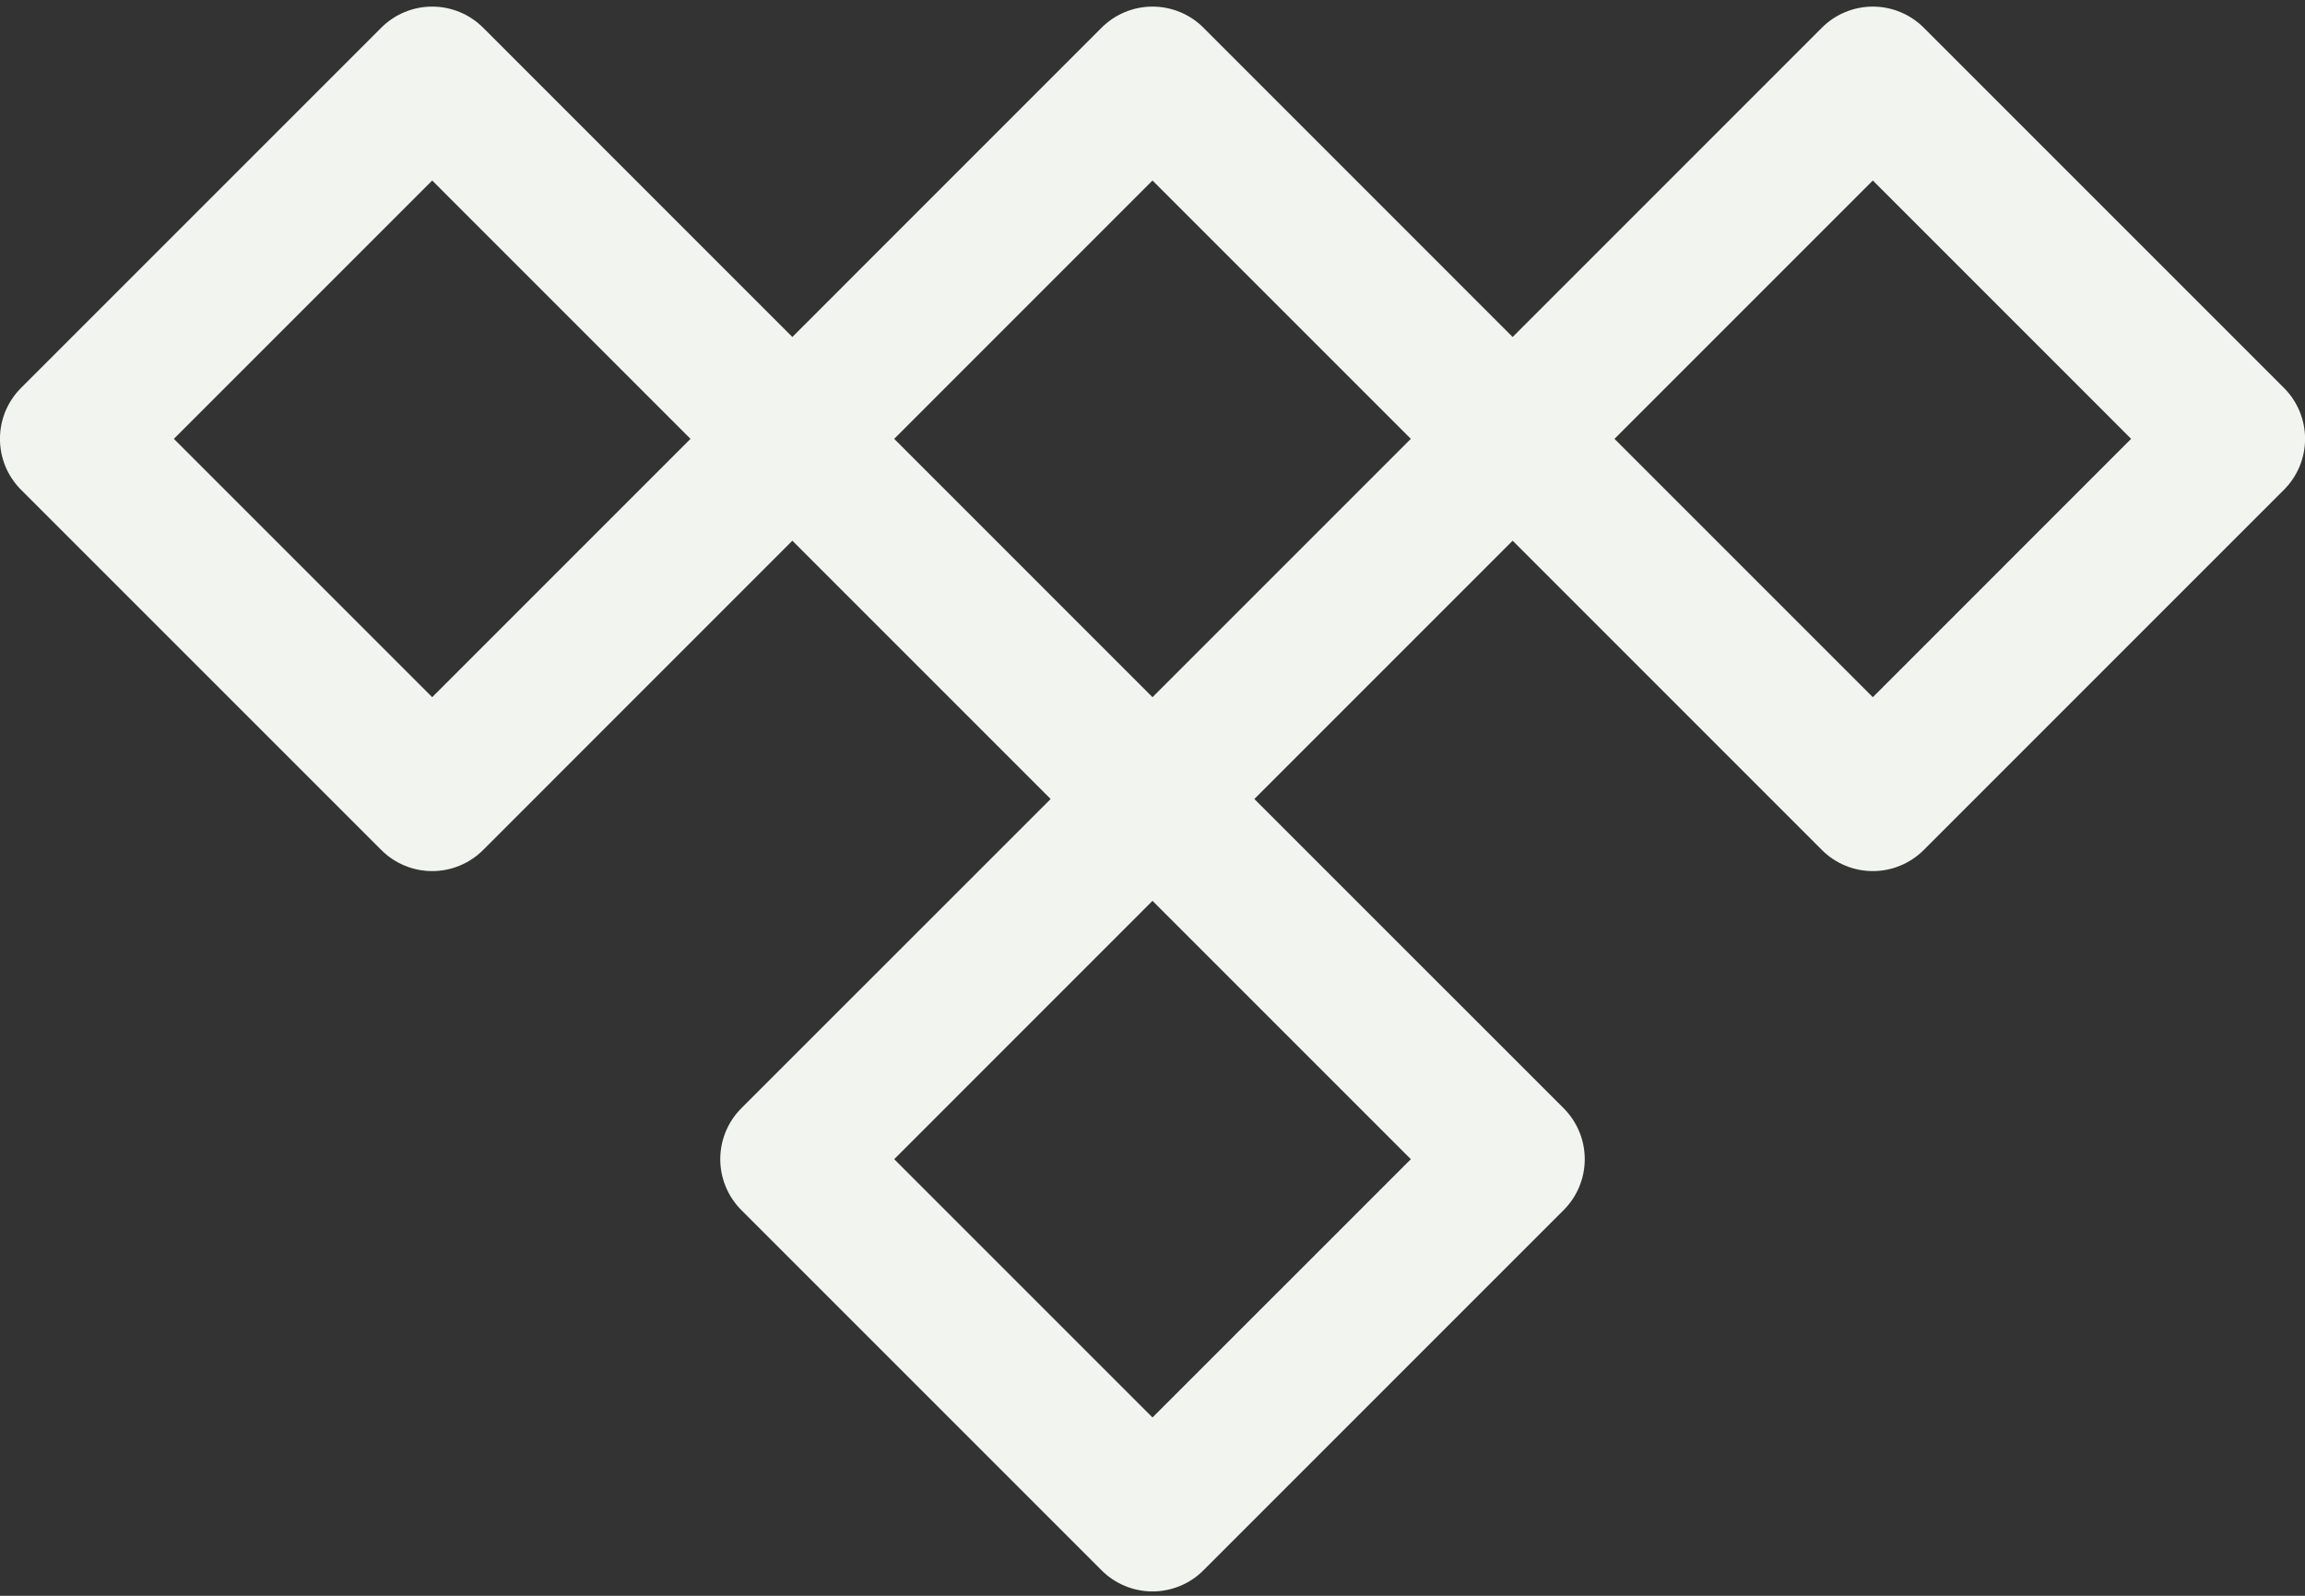 <svg width="65" height="45" viewBox="0 0 65 45" fill="none" xmlns="http://www.w3.org/2000/svg">
<rect x="0" y="0" width="65" height="45" fill="#333333" stroke="none"/>
<path d="M64.406 10.938L54.25 0.782C54.061 0.593 53.837 0.443 53.59 0.341C53.344 0.239 53.08 0.186 52.813 0.186C52.546 0.186 52.281 0.239 52.035 0.341C51.788 0.443 51.564 0.593 51.376 0.782L42.656 9.503L33.937 0.782C33.749 0.593 33.525 0.443 33.278 0.341C33.031 0.239 32.767 0.186 32.5 0.186C32.233 0.186 31.969 0.239 31.722 0.341C31.476 0.443 31.252 0.593 31.063 0.782L22.344 9.503L13.625 0.782C13.436 0.593 13.212 0.443 12.966 0.341C12.719 0.239 12.455 0.186 12.188 0.186C11.921 0.186 11.656 0.239 11.41 0.341C11.163 0.443 10.939 0.593 10.751 0.782L0.594 10.938C0.405 11.127 0.256 11.351 0.153 11.597C0.051 11.844 -0.001 12.108 -0.001 12.375C-0.001 12.642 0.051 12.906 0.153 13.153C0.256 13.399 0.405 13.623 0.594 13.812L10.751 23.968C10.939 24.157 11.163 24.307 11.41 24.409C11.656 24.512 11.921 24.564 12.188 24.564C12.455 24.564 12.719 24.512 12.966 24.409C13.212 24.307 13.436 24.157 13.625 23.968L22.344 15.247L29.628 22.531L20.907 31.25C20.718 31.439 20.568 31.663 20.466 31.91C20.364 32.156 20.311 32.421 20.311 32.688C20.311 32.954 20.364 33.219 20.466 33.465C20.568 33.712 20.718 33.936 20.907 34.125L31.063 44.281C31.252 44.47 31.476 44.62 31.722 44.722C31.969 44.824 32.233 44.877 32.5 44.877C32.767 44.877 33.031 44.824 33.278 44.722C33.525 44.62 33.749 44.47 33.937 44.281L44.093 34.125C44.282 33.936 44.432 33.712 44.534 33.465C44.637 33.219 44.689 32.954 44.689 32.688C44.689 32.421 44.637 32.156 44.534 31.91C44.432 31.663 44.282 31.439 44.093 31.25L35.372 22.531L42.656 15.247L51.376 23.968C51.564 24.157 51.788 24.307 52.035 24.409C52.281 24.512 52.546 24.564 52.813 24.564C53.08 24.564 53.344 24.512 53.59 24.409C53.837 24.307 54.061 24.157 54.25 23.968L64.406 13.812C64.595 13.623 64.745 13.399 64.847 13.153C64.949 12.906 65.002 12.642 65.002 12.375C65.002 12.108 64.949 11.844 64.847 11.597C64.745 11.351 64.595 11.127 64.406 10.938ZM12.188 19.66L4.903 12.375L12.188 5.09L19.472 12.375L12.188 19.66ZM32.5 39.972L25.216 32.688L32.5 25.403L39.785 32.688L32.5 39.972ZM32.5 19.66L25.216 12.375L32.5 5.09L39.785 12.375L32.5 19.66ZM52.813 19.66L45.528 12.375L52.813 5.09L60.097 12.375L52.813 19.66Z" fill="#FCFFF9" fill-opacity="0.95"/>
</svg>
